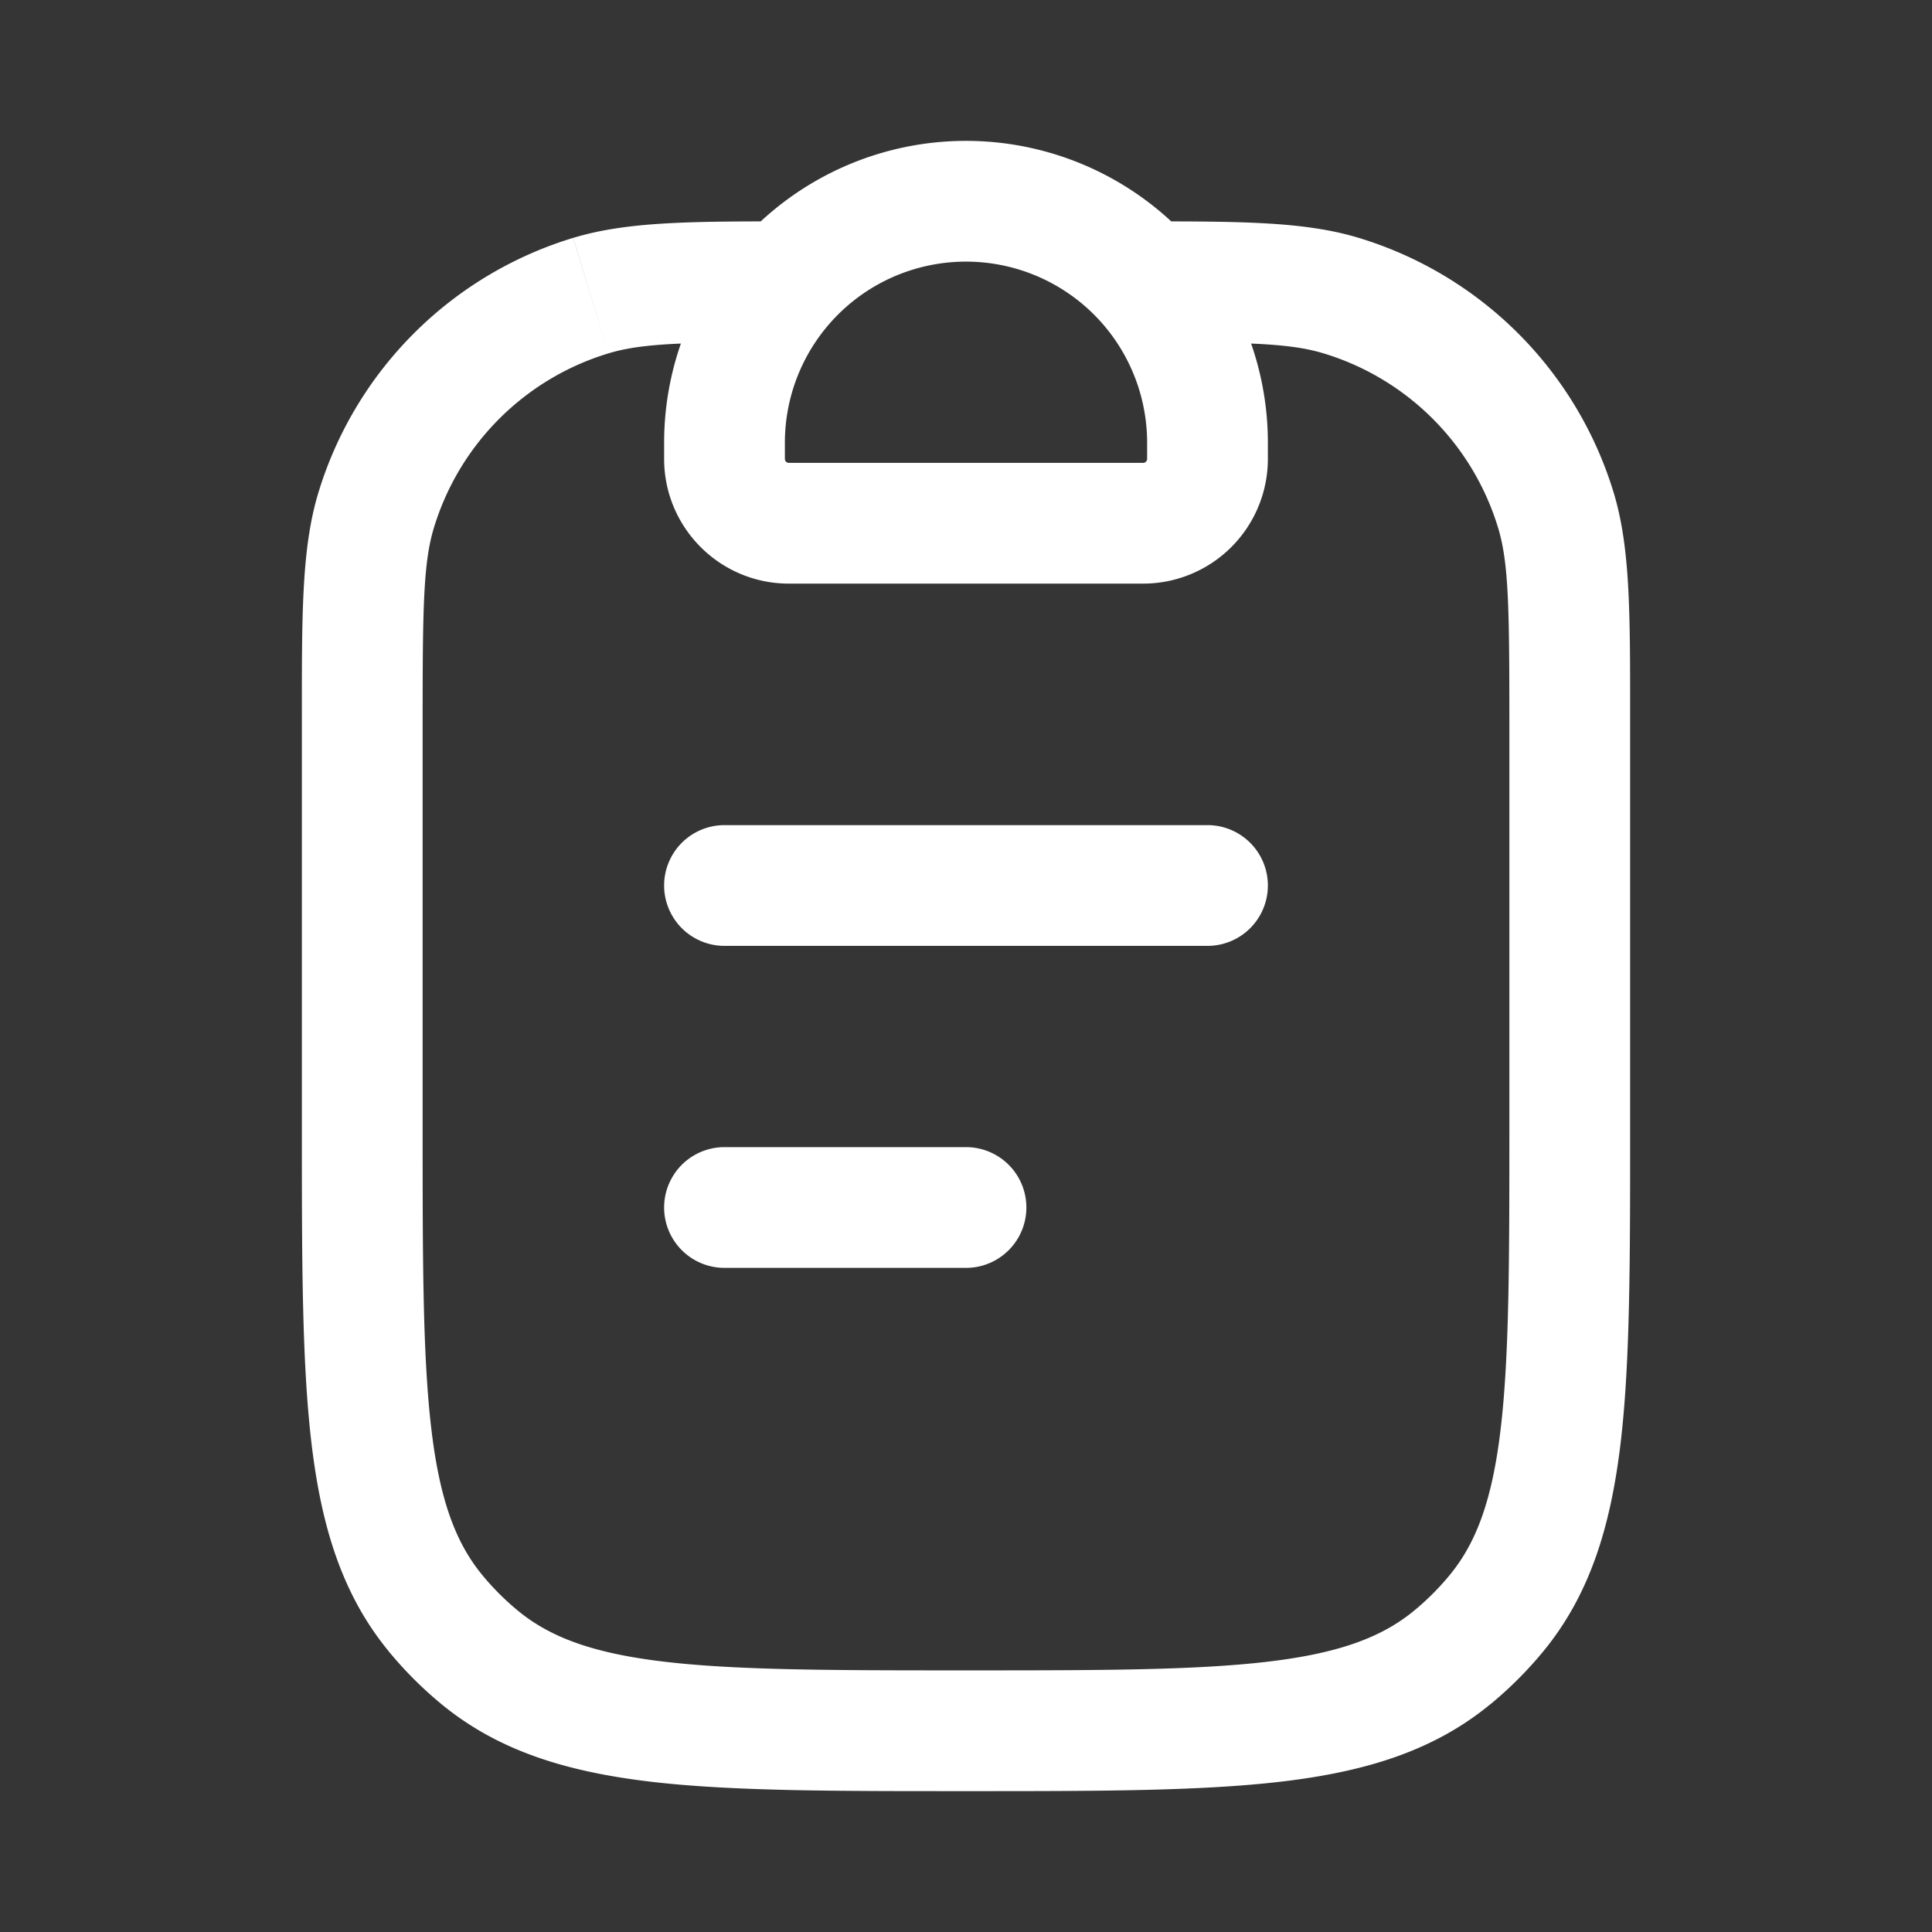 <svg xmlns="http://www.w3.org/2000/svg" width="24" height="24" fill="none"><rect width="100%" height="100%" fill="#333333" stroke="none"/><path fill="#fff" fill-opacity=".01" d="M24 0v24H0V0z"/><path fill="#FFFFFF" d="M9 10.25a.75.75 0 0 0 0 1.5zm6 1.5a.75.75 0 0 0 0-1.5zm-6 2.5a.75.75 0 0 0 0 1.5zm3 1.5a.75.75 0 0 0 0-1.5zM7.339 3.672l-.218-.717zm-1.377 16.92-.475.58zm-.554-.554.58-.476zm13.184 0 .58.475zm-.554.554-.476-.58zm1.29-14.253.718-.218zM18.75 9v5h1.5V9zm-13.5 5V9h-1.5v5zm9-8.5v.2h1.5v-.2zm-.05.25H9.8v1.5h4.4zM9.75 5.7v-.2h-1.5v.2zM9 11.75h6v-1.5H9zm0 4h3v-1.5H9zm.8-10a.05.05 0 0 1-.05-.05h-1.5c0 .856.694 1.55 1.55 1.55zm4.45-.05a.05.05 0 0 1-.05.05v1.5a1.55 1.55 0 0 0 1.55-1.55zm1.5-.2A3.75 3.75 0 0 0 12 1.75v1.5a2.25 2.25 0 0 1 2.25 2.25zM5.25 9c0-1.45.008-2.009.14-2.443L3.955 6.12C3.742 6.822 3.75 7.66 3.75 9zM10 2.75c-1.341 0-2.178-.008-2.879.205l.436 1.435c.434-.132.993-.14 2.443-.14zM5.39 6.557A3.25 3.25 0 0 1 7.557 4.39L7.12 2.955A4.75 4.75 0 0 0 3.955 6.12zM12 20.75c-1.662 0-2.843-.001-3.749-.108-.889-.105-1.415-.304-1.813-.63l-.951 1.16c.709.582 1.557.837 2.588.96 1.015.12 2.3.118 3.925.118zM3.75 14c0 1.625-.001 2.91.119 3.925.122 1.03.377 1.88.96 2.588l1.159-.951c-.326-.398-.525-.924-.63-1.813-.107-.906-.108-2.087-.108-3.749zm2.688 6.012a3.256 3.256 0 0 1-.45-.45l-1.16.951c.198.24.418.461.659.659zM9.75 5.5A2.25 2.25 0 0 1 12 3.25v-1.5A3.75 3.75 0 0 0 8.25 5.5zm9 8.5c0 1.662-.001 2.843-.108 3.749-.105.889-.304 1.415-.63 1.813l1.16.951c.582-.709.837-1.557.96-2.588.12-1.015.118-2.3.118-3.925zM12 22.25c1.625 0 2.91.001 3.925-.119 1.03-.122 1.88-.377 2.588-.96l-.951-1.159c-.398.326-.924.525-1.813.63-.906.107-2.087.108-3.749.108zm6.012-2.688a3.262 3.262 0 0 1-.45.45l.951 1.16c.24-.198.461-.418.659-.659zM20.25 9c0-1.341.008-2.178-.204-2.879l-1.436.436c.132.434.14.993.14 2.443zM14 4.25c1.45 0 2.009.008 2.443.14l.436-1.435C16.178 2.742 15.34 2.75 14 2.75zm6.046 1.871a4.75 4.75 0 0 0-3.167-3.166l-.436 1.435a3.25 3.25 0 0 1 2.167 2.167z"/></svg>